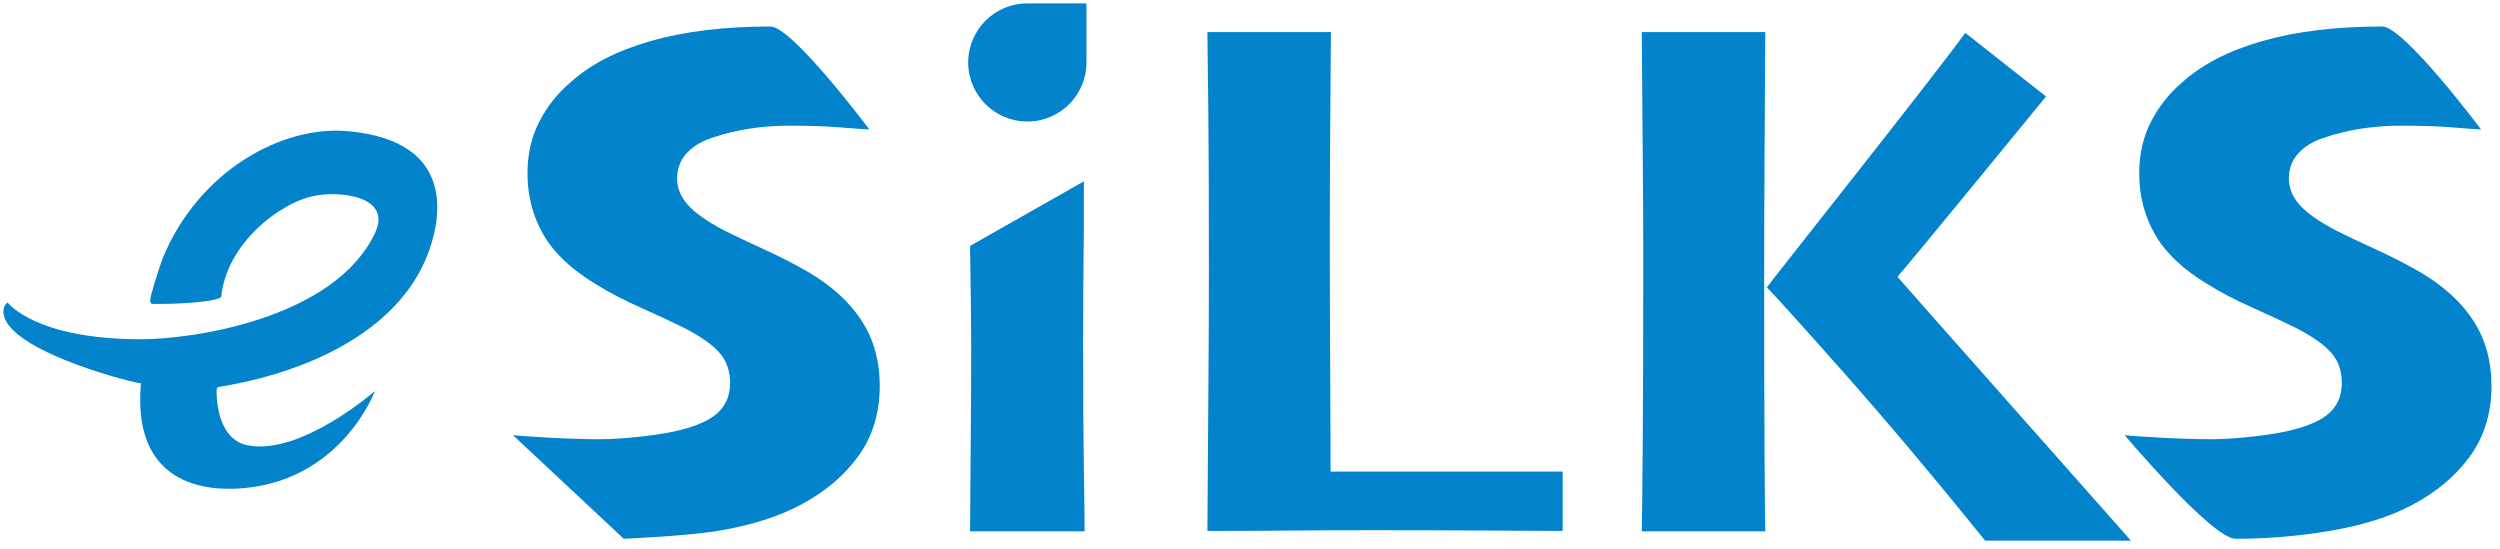 <?xml version="1.0" encoding="UTF-8"?>
<svg width="287px" height="63px" viewBox="0 0 287 63" version="1.1" xmlns="http://www.w3.org/2000/svg" xmlns:xlink="http://www.w3.org/1999/xlink">
    <!-- Generator: Sketch 43.1 (39012) - http://www.bohemiancoding.com/sketch -->
    <title>eSiLKS</title>
    <desc>Created with Sketch.</desc>
    <defs></defs>
    <g id="splash" stroke="none" stroke-width="1" fill="none" fill-rule="evenodd">
        <g transform="translate(-581, -544)" id="Group-8" fill="#0283CB">
            <g transform="translate(-230, -209)">
                <g id="Group-10" transform="translate(728.556, 675.519)">
                    <g id="Group-5" transform="translate(0, -0)">
                        <g id="Group-9">
                            <g id="eSiLKS.org" transform="translate(82.741, 77.23)">
                                <g id="eSiLKS">
                                    <path d="M48.705,29.698 C43.862,41.634 27.255,44.267 25.102,44.618 C24.743,44.706 24.564,44.618 24.564,45.145 C24.564,47.251 25.184,50.785 28.123,51.372 C34.216,52.59 42.746,45.145 42.746,45.145 C42.746,45.145 39.09,55.024 28.123,56.242 C25.747,56.506 14.718,57.459 15.88,44.267 C13.728,43.916 0.096,40.23 0.096,36.017 C0.096,35.264 0.579,34.977 0.579,34.977 C0.579,34.977 3.679,39.198 15.88,39.198 C22.03,39.198 38.122,36.763 42.746,27.023 C44.706,22.893 39.09,22.153 35.97,22.699 C31.868,23.417 25.686,28.241 25.102,34.328 C24.743,34.854 20.723,35.14 18.212,35.14 L17.136,35.14 C16.956,34.964 16.956,35.14 16.956,34.613 C16.956,34.262 17.853,31.278 18.391,29.874 C22.517,19.868 32.053,14.659 39.557,15.304 C52.83,16.445 50.049,26.386 48.705,29.698 Z" id="Combined-Shape"></path>
                                    <path d="M100.699,44.511 C100.699,47.65 99.878,50.353 98.236,52.622 C96.593,54.89 94.359,56.766 91.531,58.25 C89.046,59.563 85.983,60.533 82.342,61.161 C78.7,61.788 71.31,62.102 71.31,62.102 L58.587,50.204 C58.93,50.261 60.236,50.353 62.507,50.482 C64.777,50.61 66.812,50.674 68.612,50.674 C69.954,50.674 71.625,50.56 73.624,50.332 C75.623,50.104 77.294,49.79 78.636,49.39 C80.435,48.848 81.699,48.156 82.427,47.315 C83.156,46.473 83.52,45.438 83.52,44.212 C83.52,42.842 83.12,41.693 82.32,40.766 C81.521,39.839 80.15,38.876 78.208,37.877 C77.008,37.278 75.387,36.522 73.345,35.609 C71.303,34.695 69.554,33.782 68.097,32.869 C65.299,31.186 63.292,29.288 62.078,27.177 C60.865,25.065 60.258,22.726 60.258,20.157 C60.258,17.96 60.707,15.984 61.607,14.23 C62.507,12.475 63.699,10.97 65.184,9.714 C67.441,7.66 70.511,6.076 74.395,4.963 C78.279,3.85 82.863,3.294 88.147,3.294 C90.66,3.294 99.499,15.107 99.499,15.107 C98.785,15.078 97.657,15 96.115,14.872 C94.573,14.743 92.645,14.679 90.332,14.679 C88.732,14.679 87.197,14.793 85.726,15.021 C84.255,15.25 82.849,15.592 81.506,16.049 C80.25,16.448 79.257,17.047 78.529,17.846 C77.801,18.645 77.437,19.615 77.437,20.757 C77.437,21.812 77.836,22.804 78.636,23.731 C79.436,24.659 80.835,25.65 82.834,26.706 C84.148,27.362 85.683,28.09 87.44,28.889 C89.196,29.688 90.917,30.572 92.602,31.542 C95.315,33.169 97.343,35.045 98.685,37.171 C100.028,39.297 100.699,41.743 100.699,44.511 Z M124.427,7.422 C124.427,11.167 121.397,14.203 117.639,14.203 L117.639,14.203 C113.891,14.203 110.852,11.159 110.852,7.423 L110.852,7.423 C110.852,3.678 113.882,0.642 117.639,0.641 L124.427,0.64 L124.427,7.422 Z M124.218,61.246 L111.066,61.246 C111.066,59.877 111.088,56.966 111.13,52.515 C111.173,48.064 111.195,43.898 111.195,40.017 C111.195,36.736 111.066,28.482 111.066,28.482 L124.132,21.071 C124.104,25.151 124.154,25.272 124.111,28.482 C124.068,31.692 124.047,35.337 124.047,39.418 C124.047,45.924 124.075,50.867 124.132,54.248 C124.19,57.63 124.218,59.962 124.218,61.246 Z M179.097,61.203 C178.011,61.203 175.205,61.189 170.678,61.161 C166.152,61.132 161.775,61.118 157.548,61.118 C154.178,61.118 150.886,61.132 147.673,61.161 C144.46,61.189 141.34,61.203 138.313,61.203 C138.341,56.41 138.377,51.245 138.42,45.71 C138.463,40.174 138.484,35.323 138.484,31.157 C138.484,23.653 138.463,17.654 138.42,13.16 C138.377,8.665 138.341,5.591 138.313,3.936 L152.493,3.936 C152.464,7.389 152.436,11.248 152.407,15.514 C152.378,19.779 152.364,23.738 152.364,27.391 C152.364,32.869 152.378,37.77 152.407,42.093 C152.436,46.416 152.45,53.732 152.45,54.389 L179.097,54.389 L179.097,61.203 Z M202.359,61.246 L188.179,61.246 C188.207,60.276 188.243,57.03 188.286,51.509 C188.329,45.988 188.35,38.69 188.35,29.616 C188.35,26.249 188.329,22.283 188.286,17.718 C188.243,13.152 188.207,8.559 188.179,3.936 L202.359,3.936 C202.33,8.102 202.302,12.881 202.273,18.274 C202.245,23.667 202.23,28.532 202.23,32.869 C202.23,40.802 202.245,47.272 202.273,52.279 C202.302,57.287 202.33,60.276 202.359,61.246 Z M244.337,62.316 L227.592,62.316 C221.68,54.983 216.16,48.427 211.034,42.649 C205.907,36.871 203.073,33.74 202.53,33.255 C204.044,31.214 220.58,10.475 225.321,4.026 L234.589,11.331 C234.589,11.331 218.3,31.229 217.529,32.028 C217.9,32.484 244.337,62.316 244.337,62.316 Z M285.726,44.511 C285.726,47.65 284.905,50.353 283.263,52.622 C281.62,54.89 279.386,56.766 276.558,58.25 C274.073,59.563 271.01,60.533 267.369,61.161 C263.727,61.788 260.05,62.102 256.337,62.102 C253.653,62.102 243.614,50.204 243.614,50.204 C243.957,50.261 245.263,50.353 247.534,50.482 C249.804,50.61 251.839,50.674 253.639,50.674 C254.981,50.674 256.652,50.56 258.651,50.332 C260.65,50.104 262.321,49.79 263.663,49.39 C265.462,48.848 266.726,48.156 267.455,47.315 C268.183,46.473 268.547,45.438 268.547,44.212 C268.547,42.842 268.147,41.693 267.347,40.766 C266.548,39.839 265.177,38.876 263.235,37.877 C262.035,37.278 260.414,36.522 258.372,35.609 C256.33,34.695 254.581,33.782 253.124,32.869 C250.326,31.186 248.319,29.288 247.105,27.177 C245.892,25.065 245.285,22.726 245.285,20.157 C245.285,17.96 245.734,15.984 246.634,14.23 C247.534,12.475 248.726,10.97 250.211,9.714 C252.468,7.66 255.538,6.076 259.422,4.963 C263.306,3.85 267.89,3.294 273.174,3.294 C275.687,3.294 284.526,15.107 284.526,15.107 C283.812,15.078 282.684,15 281.142,14.872 C279.6,14.743 277.672,14.679 275.359,14.679 C273.759,14.679 272.224,14.793 270.753,15.021 C269.282,15.25 267.876,15.592 266.533,16.049 C265.277,16.448 264.284,17.047 263.556,17.846 C262.828,18.645 262.464,19.615 262.464,20.757 C262.464,21.812 262.863,22.804 263.663,23.731 C264.463,24.659 265.862,25.65 267.861,26.706 C269.175,27.362 270.71,28.09 272.467,28.889 C274.223,29.688 275.944,30.572 277.629,31.542 C280.342,33.169 282.37,35.045 283.712,37.171 C285.055,39.297 285.726,41.743 285.726,44.511 Z" id="SiLKS"></path>
                                </g>
                            </g>
                        </g>
                    </g>
                </g>
            </g>
        </g>
    </g>
</svg>